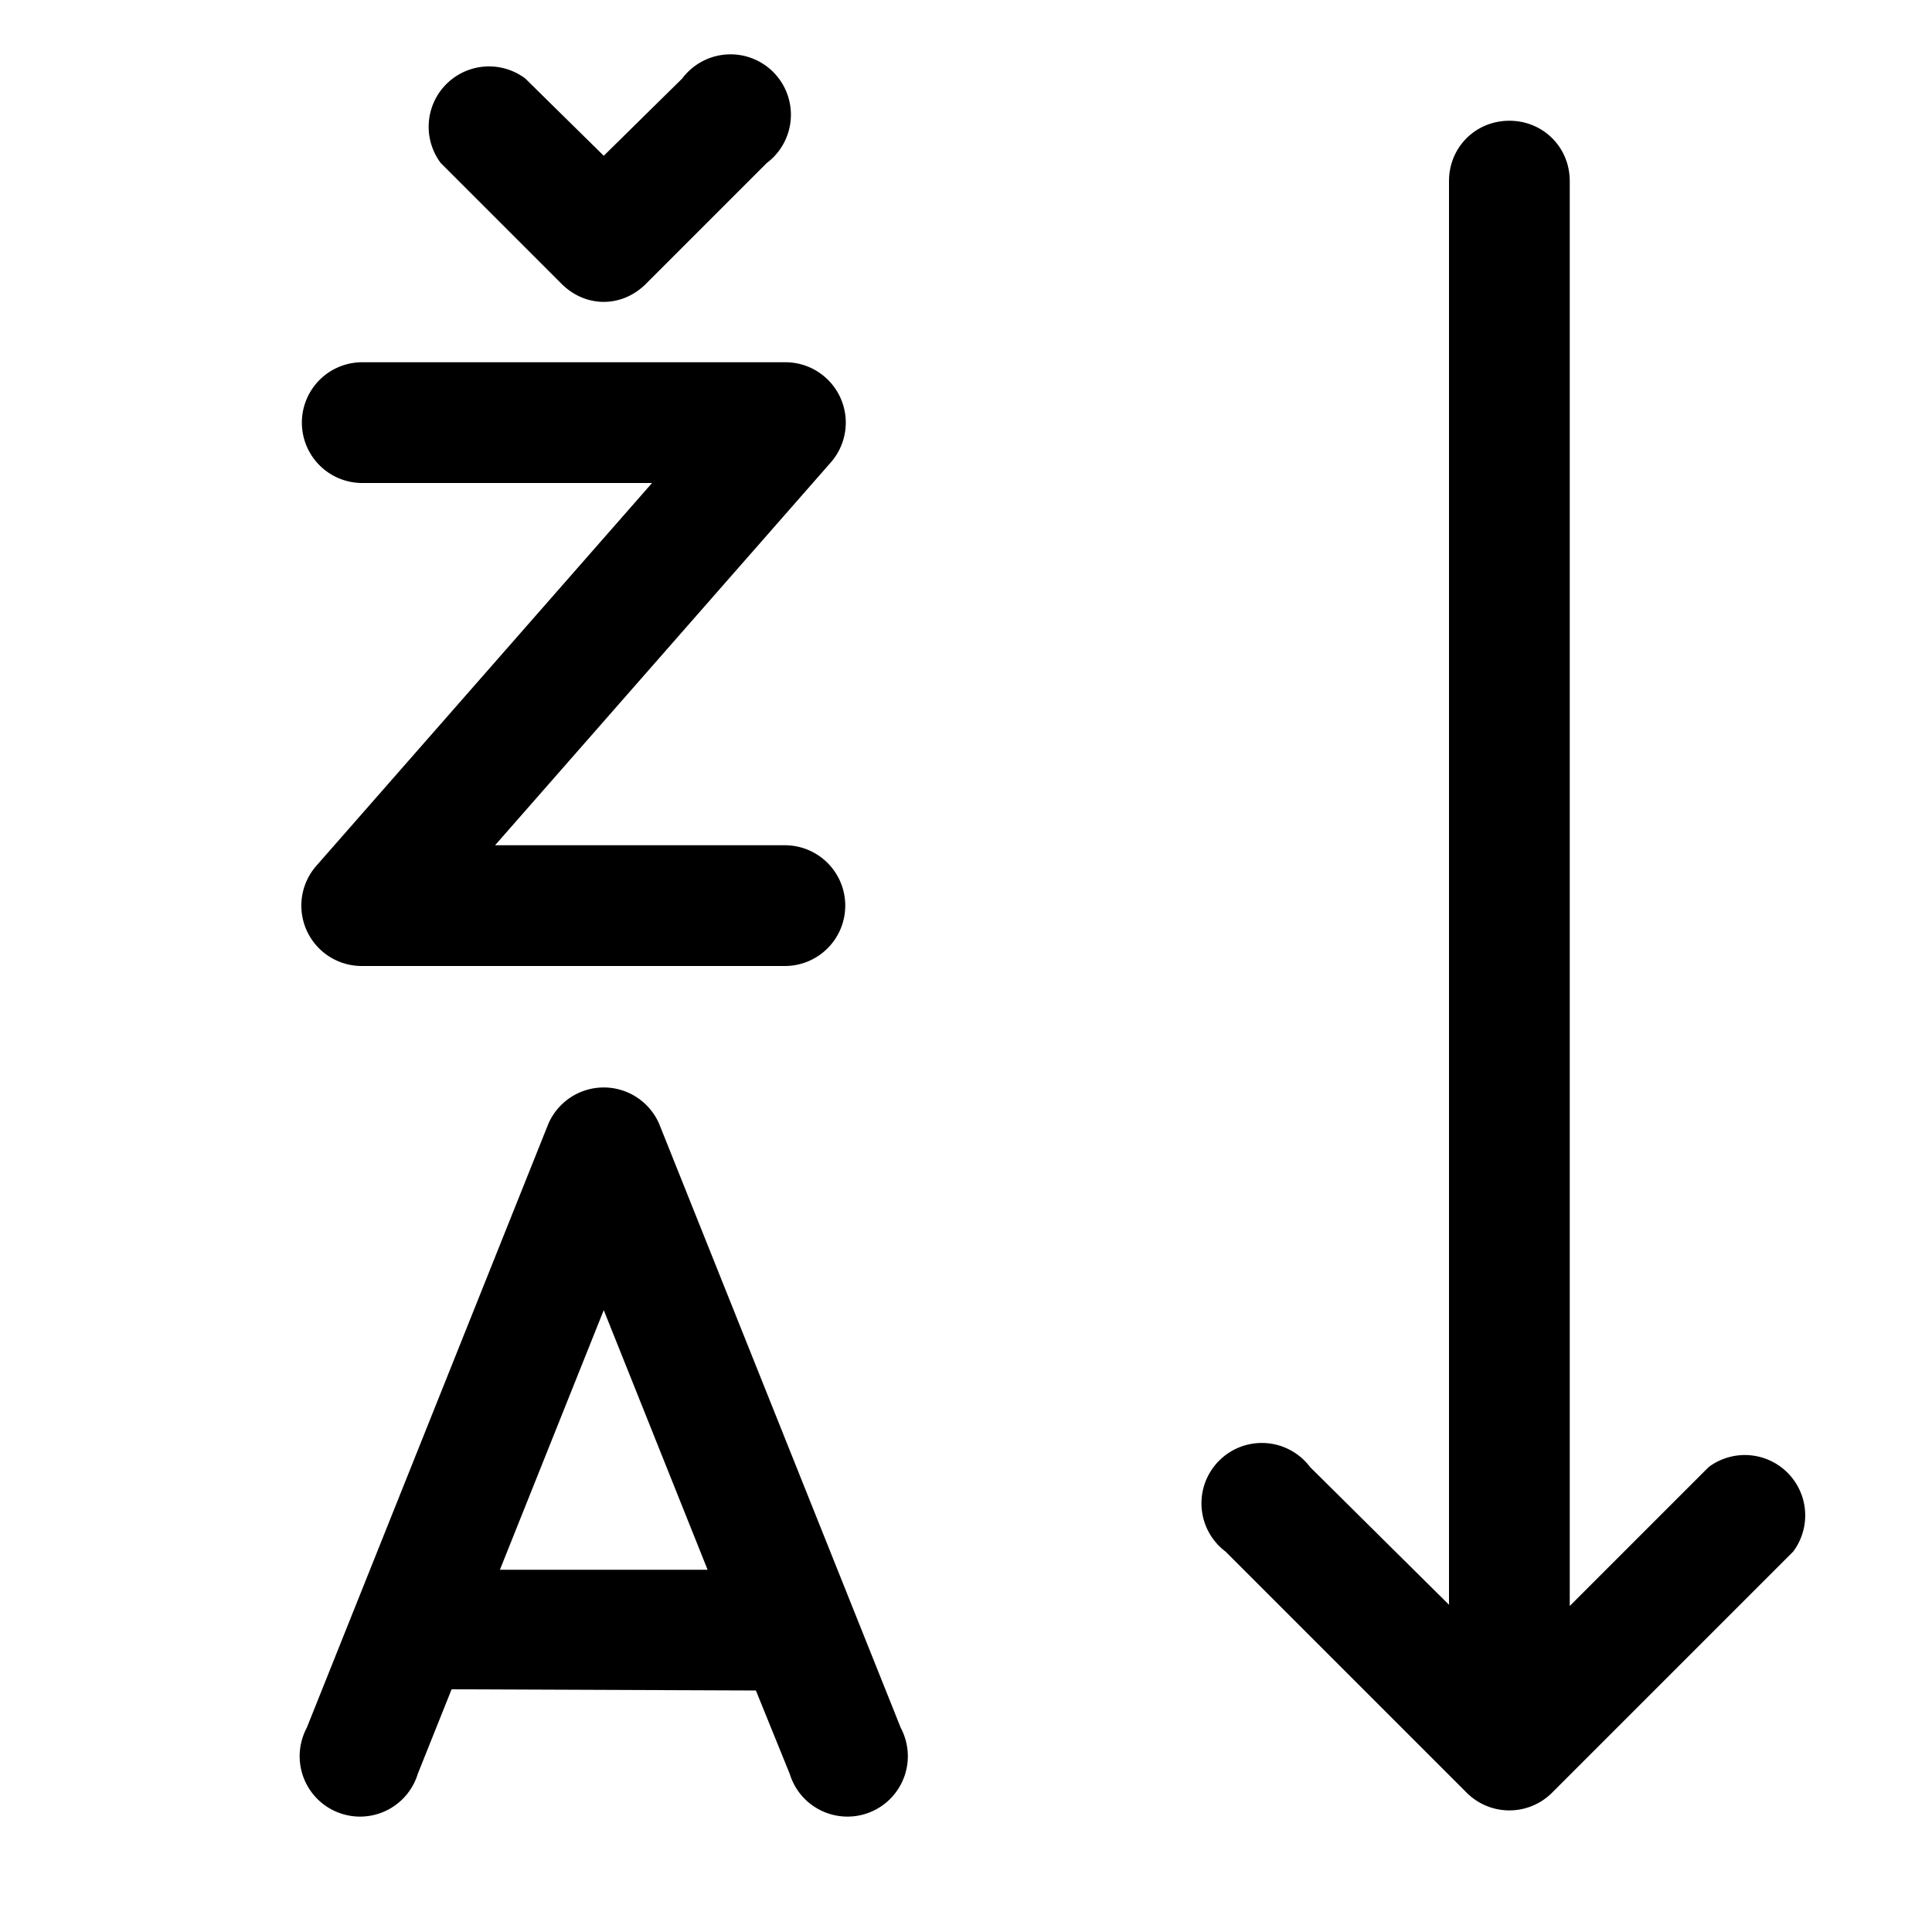 <svg width="16" height="16" viewBox="0 0 16 16" xmlns="http://www.w3.org/2000/svg"><path fill="currentColor" d="M4.35.65a.5.5 0 0 0-.7.7l1 1c.2.2.5.2.7 0l1-1a.5.5 0 1 0-.7-.7L5 1.29 4.35.65ZM3 3a.5.5 0 0 0 0 1h2.4L2.62 7.17A.5.5 0 0 0 3 8h3.5a.5.5 0 0 0 0-1H4.1l2.78-3.17A.5.5 0 0 0 6.5 3H3Zm2.46 6.31a.5.5 0 0 0-.92 0l-2 5a.5.5 0 1 0 .92.38l.28-.7 2.52.01.28.69a.5.5 0 1 0 .92-.38l-2-5Zm.4 3.69H4.14L5 10.85 5.86 13ZM12.5 1c.28 0 .5.22.5.5v11.8l1.15-1.15a.5.5 0 0 1 .7.7l-2 2a.5.5 0 0 1-.7 0l-2-2a.5.5 0 1 1 .7-.7L12 13.29V1.5c0-.28.22-.5.5-.5Z"/></svg>